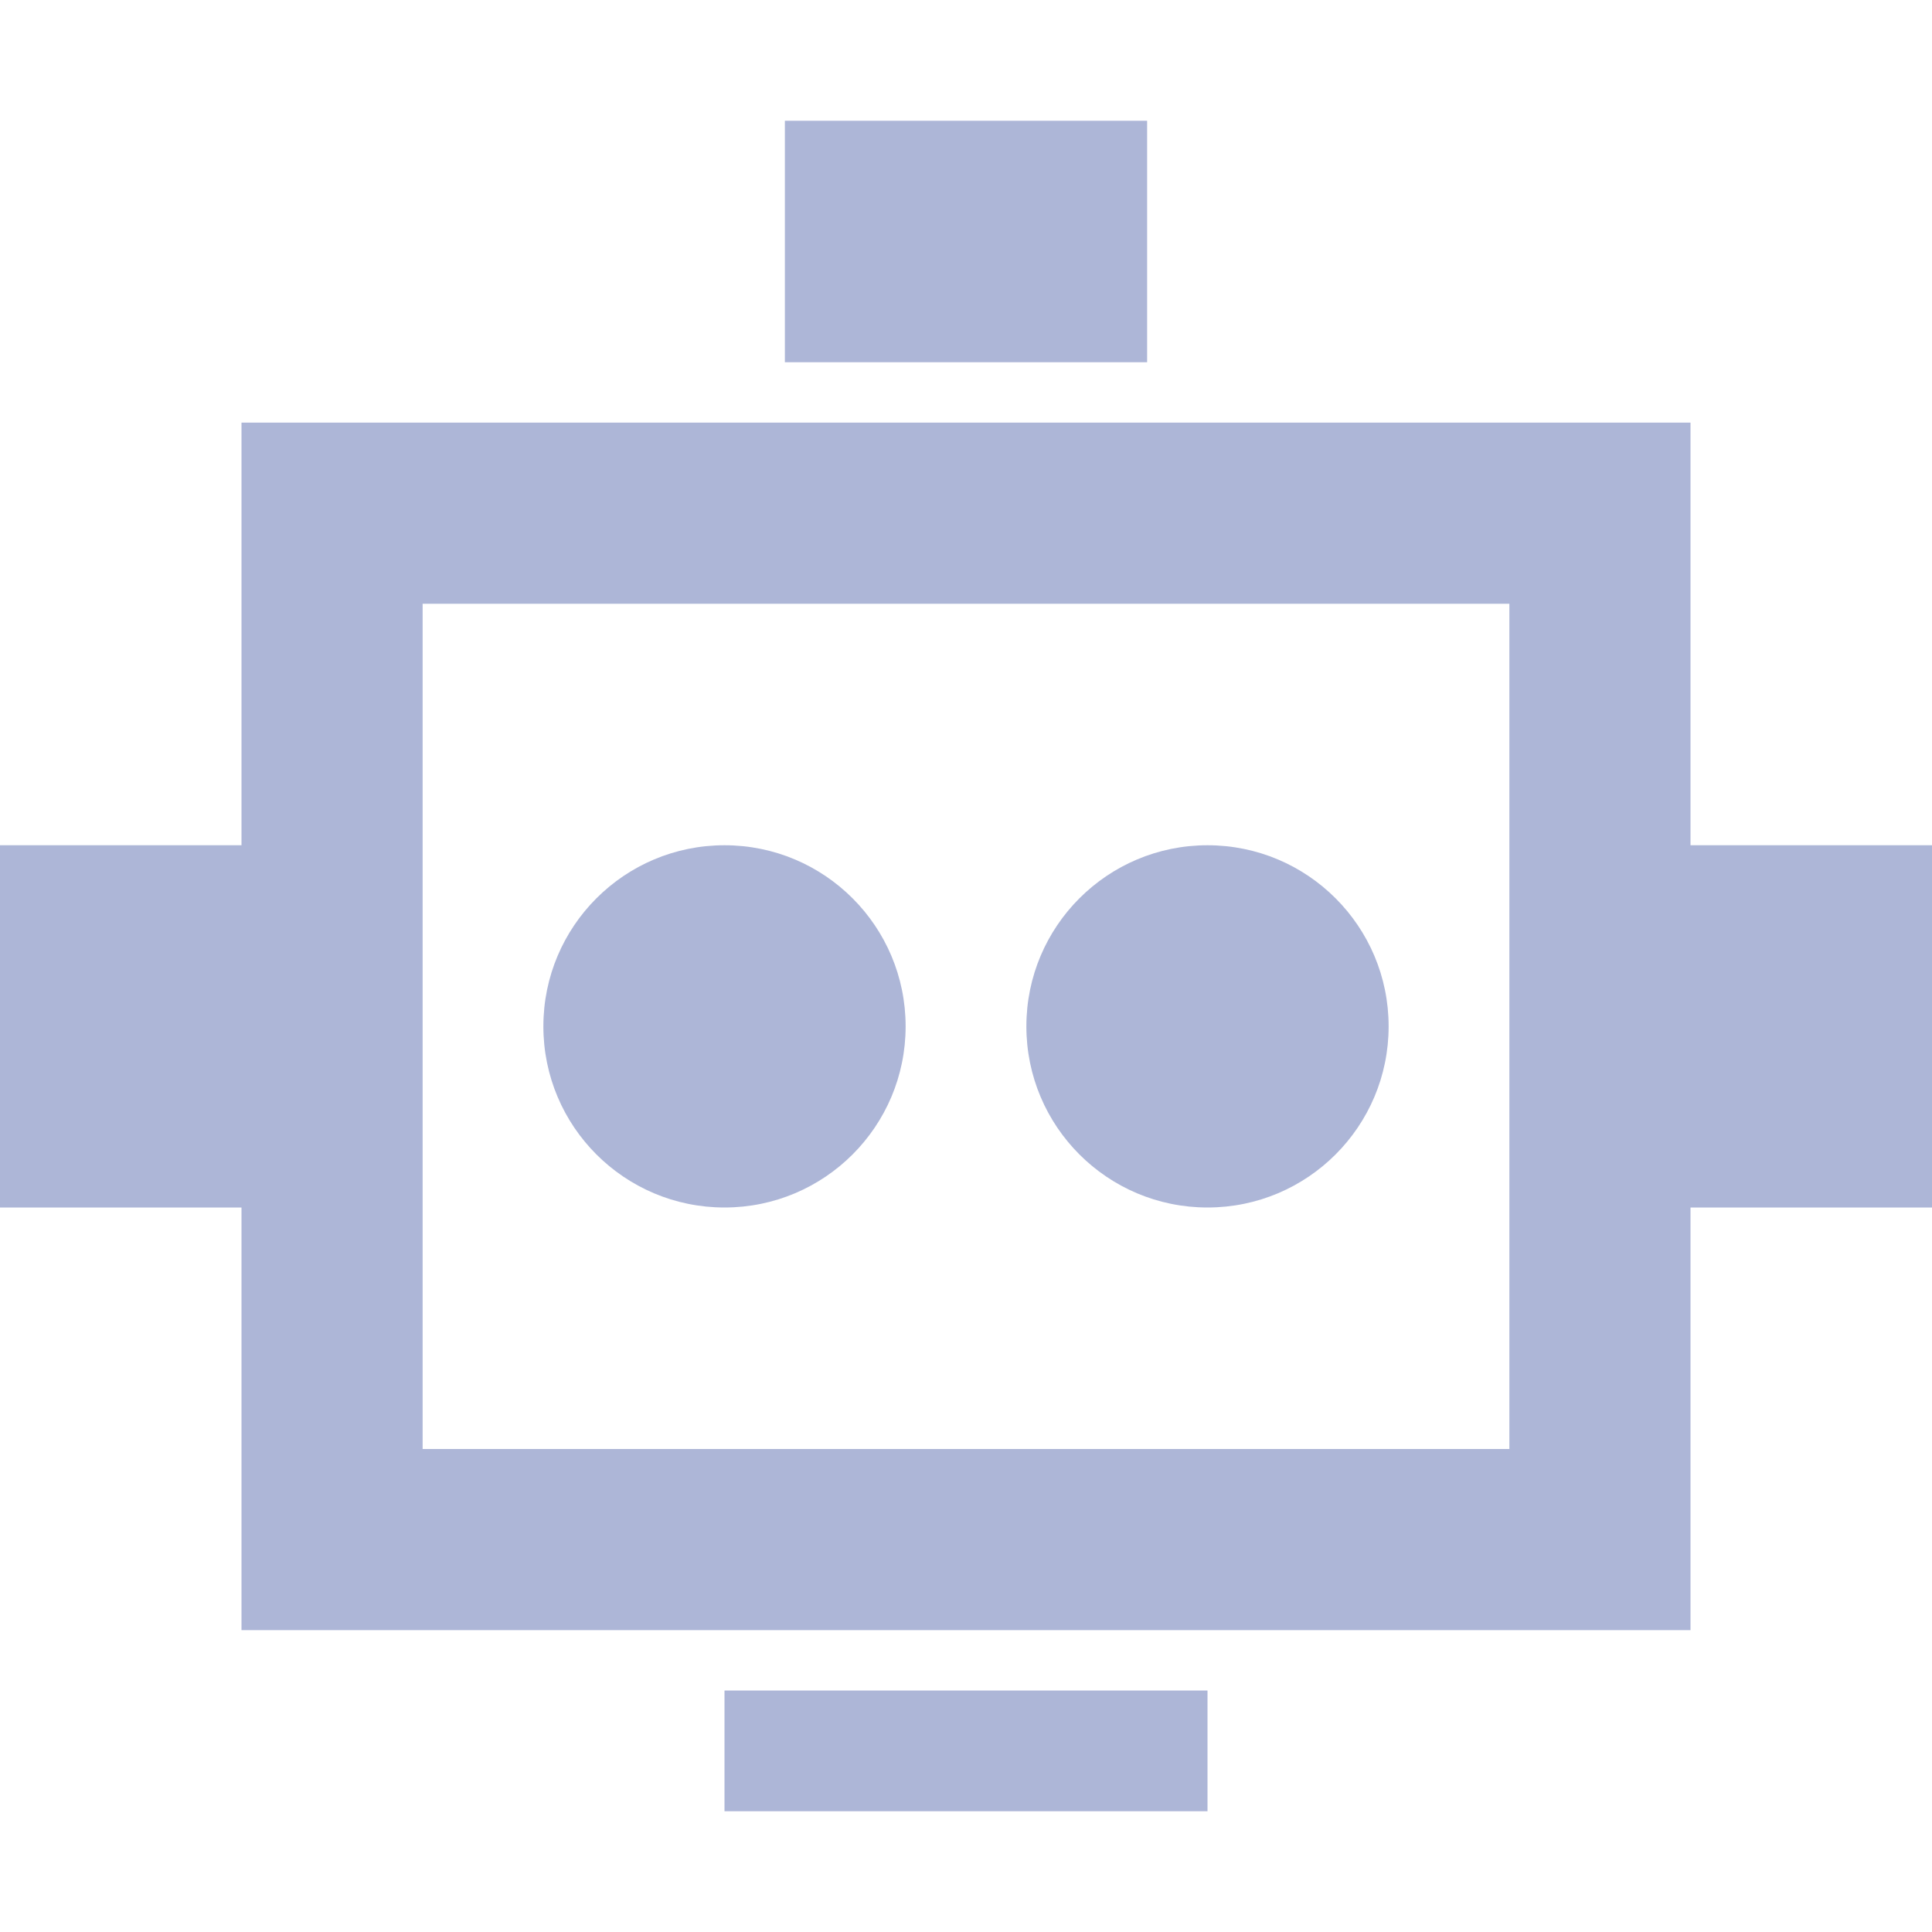 <?xml version="1.0" encoding="UTF-8"?>
<svg width="32px" height="32px" viewBox="0 0 32 32" version="1.1" xmlns="http://www.w3.org/2000/svg" xmlns:xlink="http://www.w3.org/1999/xlink">
    <!-- Generator: Sketch 52.5 (67469) - http://www.bohemiancoding.com/sketch -->
    <title>机器人-默认</title>
    <desc>Created with Sketch.</desc>
    <g id="机器人-默认" stroke="none" stroke-width="1" fill="none" fill-rule="evenodd">
        <path d="M28,20 L28,27 L4,27 L4,20 L0,20 L0,14 L4,14 L4,7 L28,7 L28,14 L32,14 L32,20 L28,20 Z M7,10 L7,24 L25,24 L25,10 L7,10 Z M13,2 L19,2 L19,6 L13,6 L13,2 Z M12,28 L20,28 L20,30 L12,30 L12,28 Z M12,20 C10.343,20 9,18.657 9,17 C9,15.343 10.343,14 12,14 C13.657,14 15,15.343 15,17 C15,18.657 13.657,20 12,20 Z M20,20 C18.343,20 17,18.657 17,17 C17,15.343 18.343,14 20,14 C21.657,14 23,15.343 23,17 C23,18.657 21.657,20 20,20 Z" id="Combined-Shape" fill="#ADB6D7"></path>
    </g>
</svg>